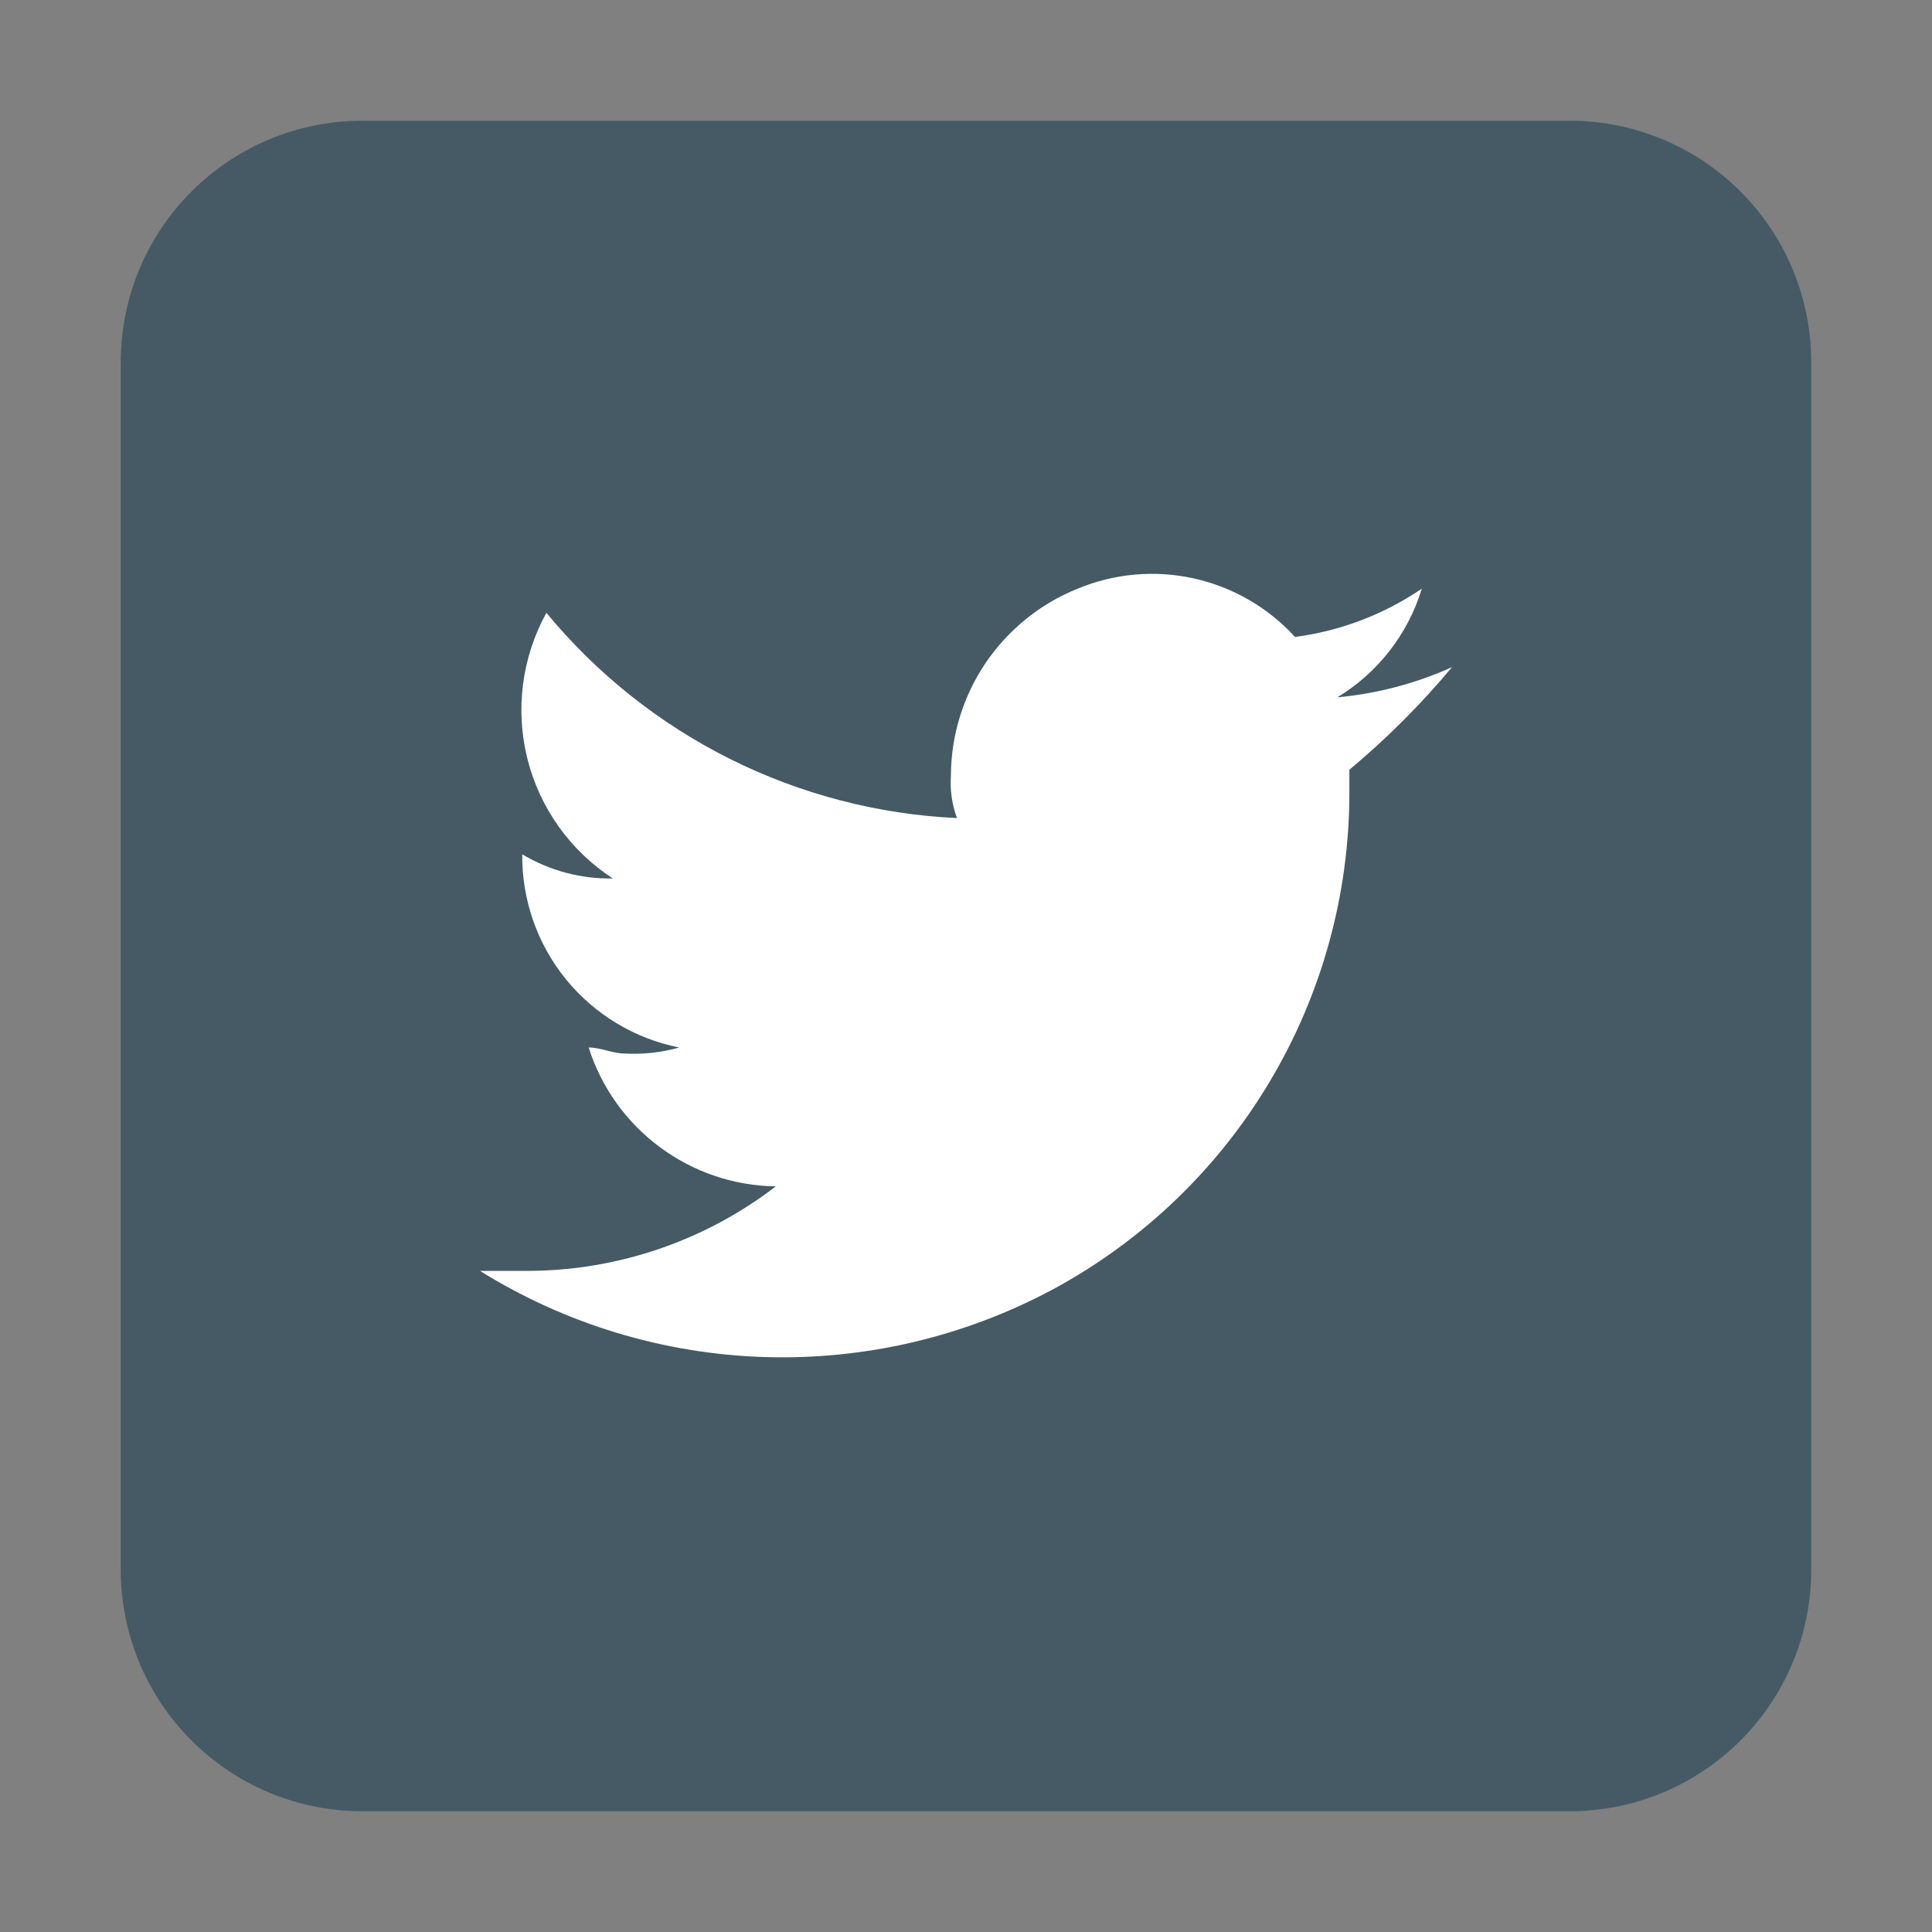 <svg width="32" height="32" viewBox="0 0 32 32" fill="none" xmlns="http://www.w3.org/2000/svg">
<rect x="0" y="0" width="32" height="32" fill="#808080" stroke="none"/>
<path d="M25 3.4H7C5.012 3.4 3.4 5.012 3.4 7V25C3.4 26.988 5.012 28.6 7 28.6H25C26.988 28.6 28.6 26.988 28.6 25V7C28.6 5.012 26.988 3.4 25 3.4Z" fill="white"/>
<path d="M26 2H6C4.939 2 3.922 2.421 3.172 3.172C2.421 3.922 2 4.939 2 6V26C2 27.061 2.421 28.078 3.172 28.828C3.922 29.579 4.939 30 6 30H26C27.061 30 28.078 29.579 28.828 28.828C29.579 28.078 30 27.061 30 26V6C30 4.939 29.579 3.922 28.828 3.172C28.078 2.421 27.061 2 26 2ZM22.35 12.75V13.15C22.346 14.831 21.889 16.48 21.026 17.923C20.164 19.366 18.928 20.55 17.45 21.35C15.98 22.141 14.328 22.529 12.66 22.477C10.992 22.424 9.367 21.932 7.95 21.05H8.75C10.233 21.045 11.674 20.553 12.85 19.65C12.157 19.641 11.485 19.413 10.929 19C10.372 18.588 9.96 18.01 9.75 17.35C9.95 17.35 10.15 17.45 10.35 17.45C10.653 17.466 10.957 17.433 11.25 17.35C10.512 17.203 9.848 16.803 9.373 16.219C8.898 15.634 8.643 14.903 8.65 14.15C9.103 14.421 9.622 14.56 10.15 14.55C9.445 14.091 8.939 13.383 8.735 12.566C8.531 11.75 8.644 10.887 9.05 10.15C9.883 11.16 10.919 11.984 12.09 12.57C13.261 13.155 14.542 13.489 15.85 13.55C15.768 13.326 15.734 13.088 15.75 12.85C15.752 12.183 15.952 11.531 16.326 10.979C16.701 10.427 17.231 9.999 17.85 9.75C18.459 9.497 19.132 9.438 19.776 9.581C20.421 9.725 21.005 10.063 21.45 10.55C22.203 10.451 22.922 10.177 23.55 9.75C23.321 10.502 22.823 11.143 22.15 11.55C22.807 11.49 23.449 11.321 24.05 11.05C23.535 11.666 22.966 12.235 22.35 12.75Z" fill="#455A64"/>
</svg>
